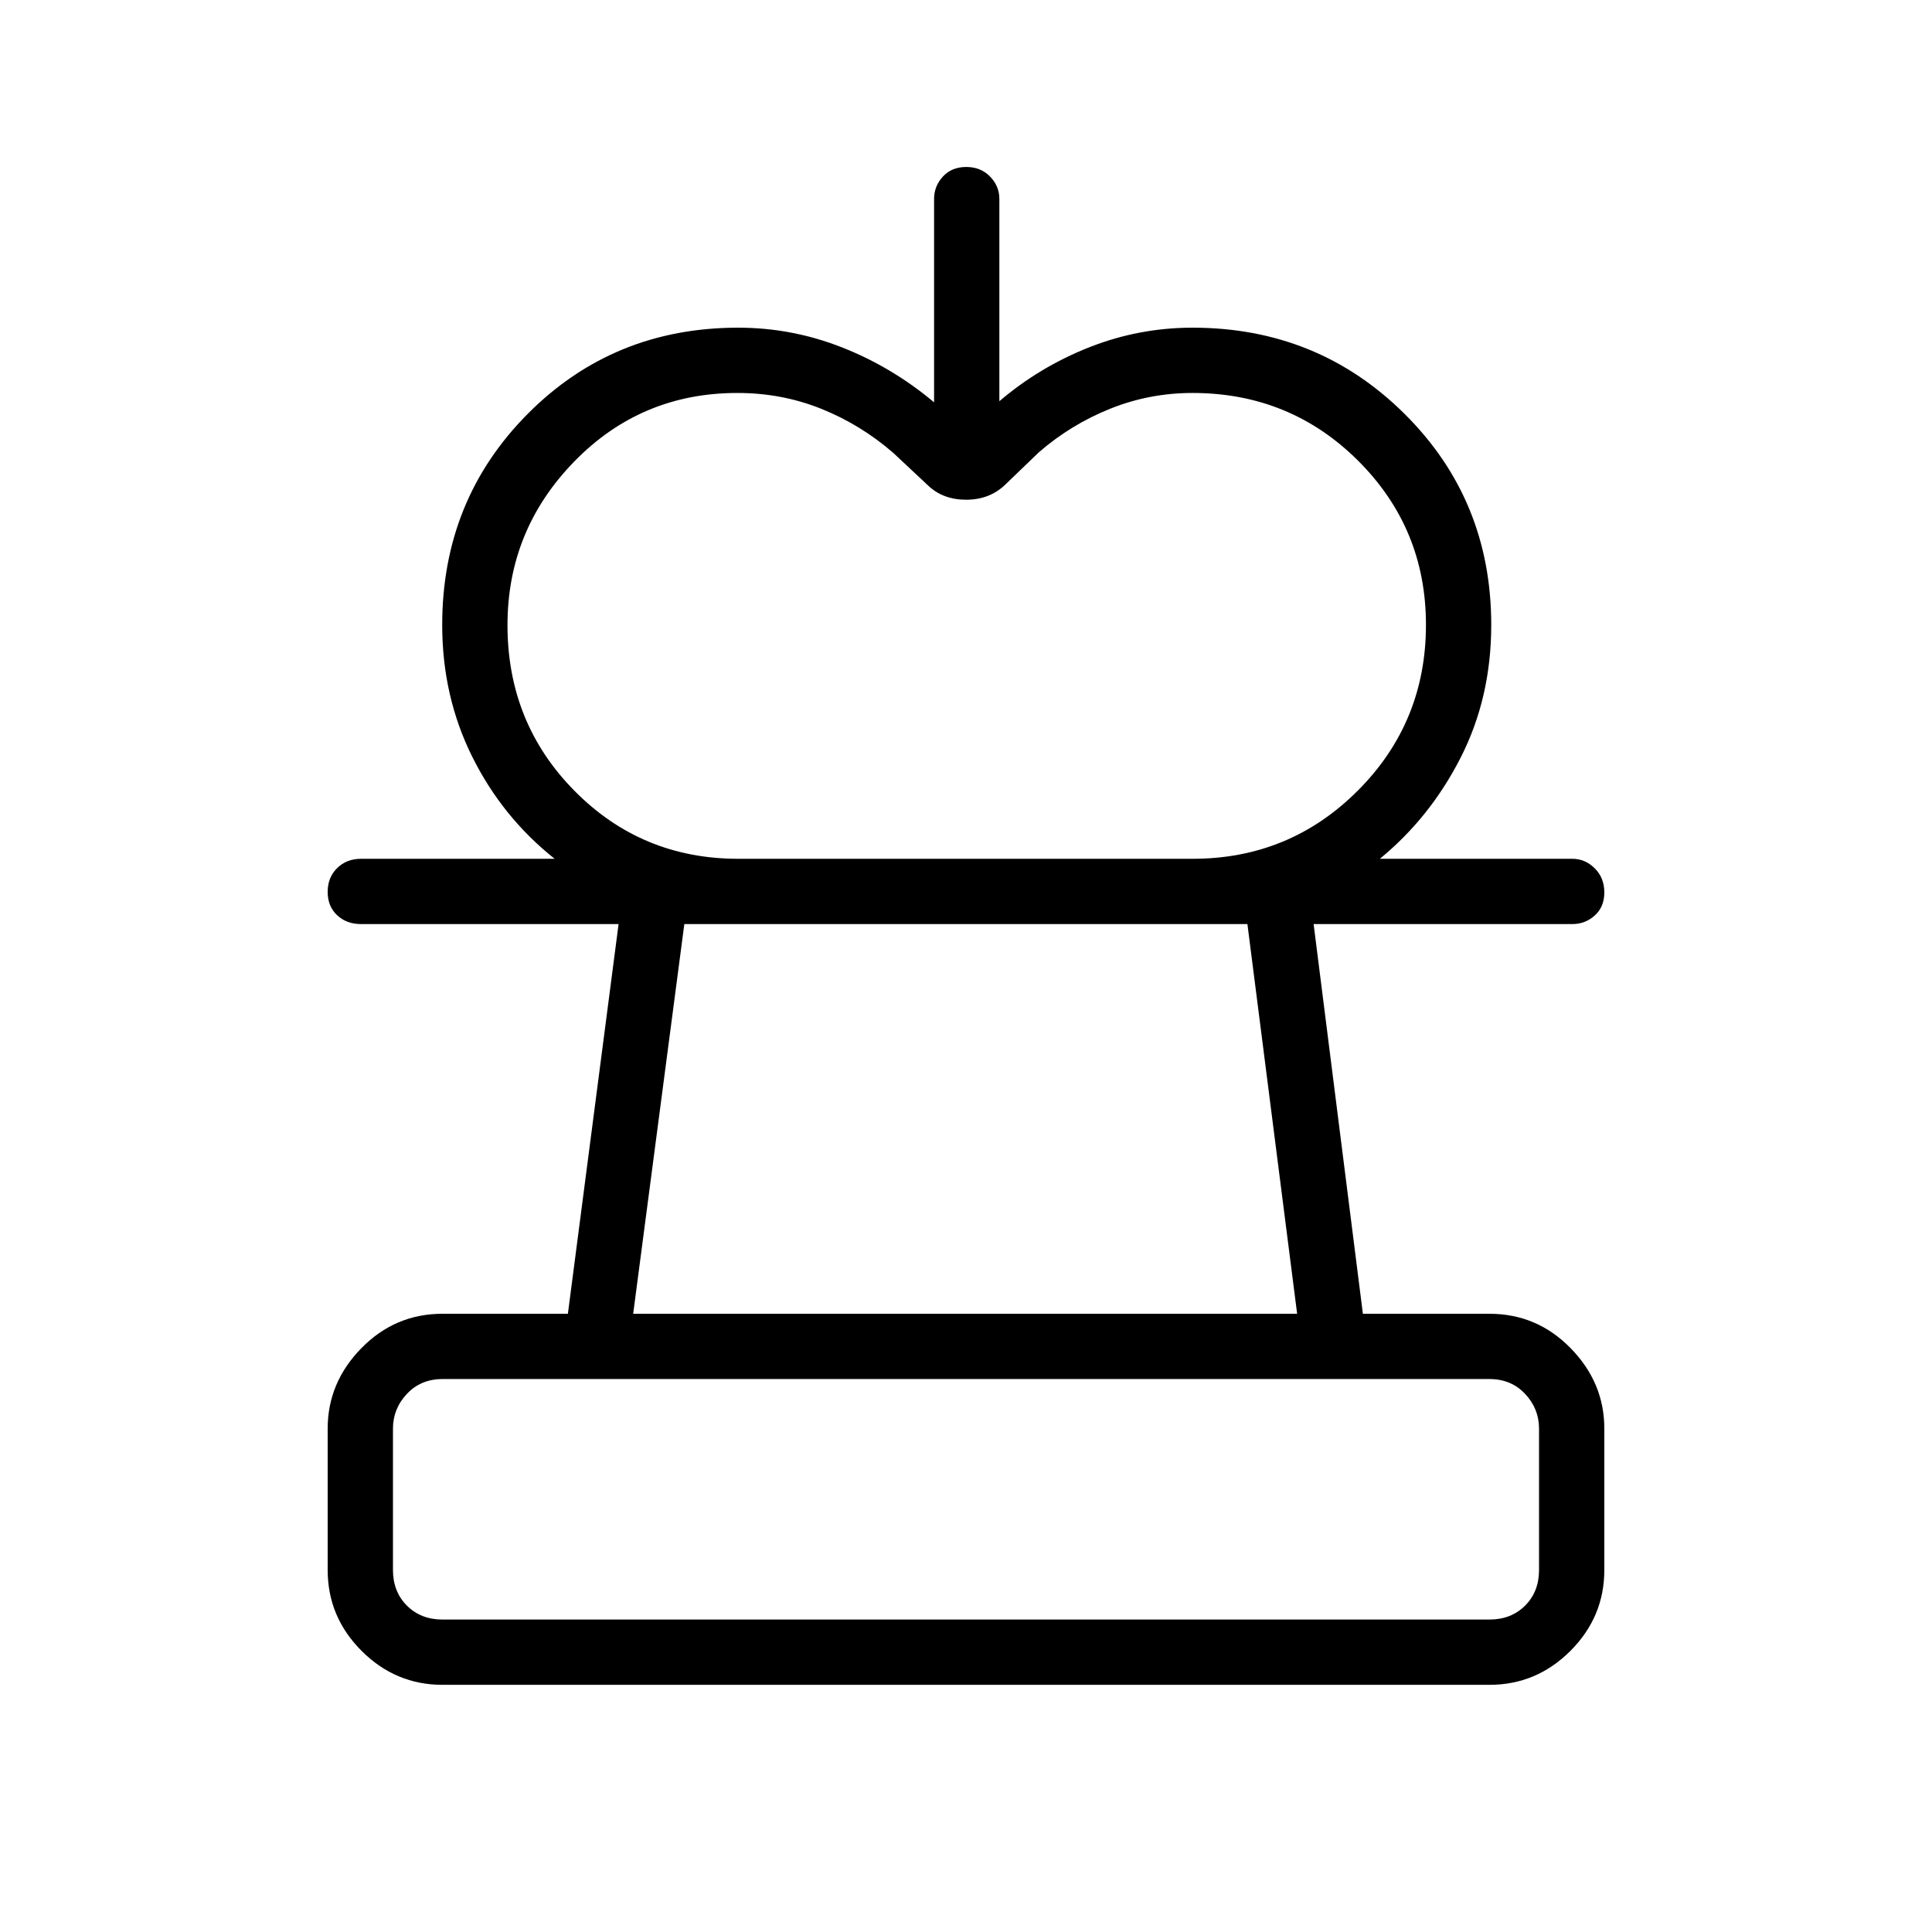 <svg xmlns="http://www.w3.org/2000/svg" height="40" viewBox="0 -960 960 960" width="40"><path d="M366.79-533.27H275.6q-25.98-20.64-40.92-50.66-14.95-30.01-14.95-65.53 0-62.16 42.53-104.94 42.54-42.78 104.53-42.78 26.73 0 51.64 9.81 24.9 9.82 45.71 27.28v-101.08q0-6.34 4.38-11.1 4.39-4.76 11.61-4.76t11.83 4.76q4.62 4.76 4.62 11.1v100.53q20.09-17.12 44.75-26.83 24.67-9.71 51.26-9.71 62.15 0 105.28 42.78 43.12 42.78 43.12 104.94 0 36.11-15.2 65.92-15.2 29.82-40.16 50.27h-93.04q48.27 0 82.11-33.89 33.85-33.89 33.85-82.36 0-47.97-33.76-81.6-33.77-33.62-82.27-33.62-21.41 0-40.99 7.88-19.57 7.89-35.37 21.64l-16.71 16.09q-7.78 7.44-19.37 7.44t-19.02-7.17l-17.28-16.18q-16.21-14.02-35.77-21.86-19.57-7.84-41.61-7.84-47.85 0-81.04 34.05-33.19 34.06-33.19 81.3 0 48.67 33.34 82.4 33.34 33.72 81.28 33.72ZM219.87-122.82q-23.33 0-40.19-16.86t-16.86-40.19v-70.27q0-22.84 16.73-39.94 16.73-17.11 40.32-17.11h62.31l25.19-193.64H179.4q-7.17 0-11.87-4.39-4.71-4.38-4.71-11.6t4.71-11.83q4.7-4.62 11.87-4.62h601.92q6.34 0 11.1 4.74t4.76 11.96q0 7.22-4.76 11.48-4.76 4.26-11.1 4.26H652.73l24.48 193.64h62.92q23.59 0 40.32 17.11 16.73 17.1 16.73 39.94v70.27q0 23.33-16.86 40.19t-40.19 16.86H219.87Zm0-32.44h520.26q10.77 0 17.69-6.92 6.92-6.92 6.92-17.69v-70.27q0-9.87-6.92-17.24-6.92-7.38-17.69-7.38H219.87q-10.77 0-17.69 7.38-6.92 7.37-6.92 17.24v70.27q0 10.77 6.92 17.69 6.92 6.92 17.69 6.92Zm94.75-151.93h329.92l-24.71-193.64H340.04l-25.42 193.64ZM480-155.26Zm-.77-345.57Z"/></svg>